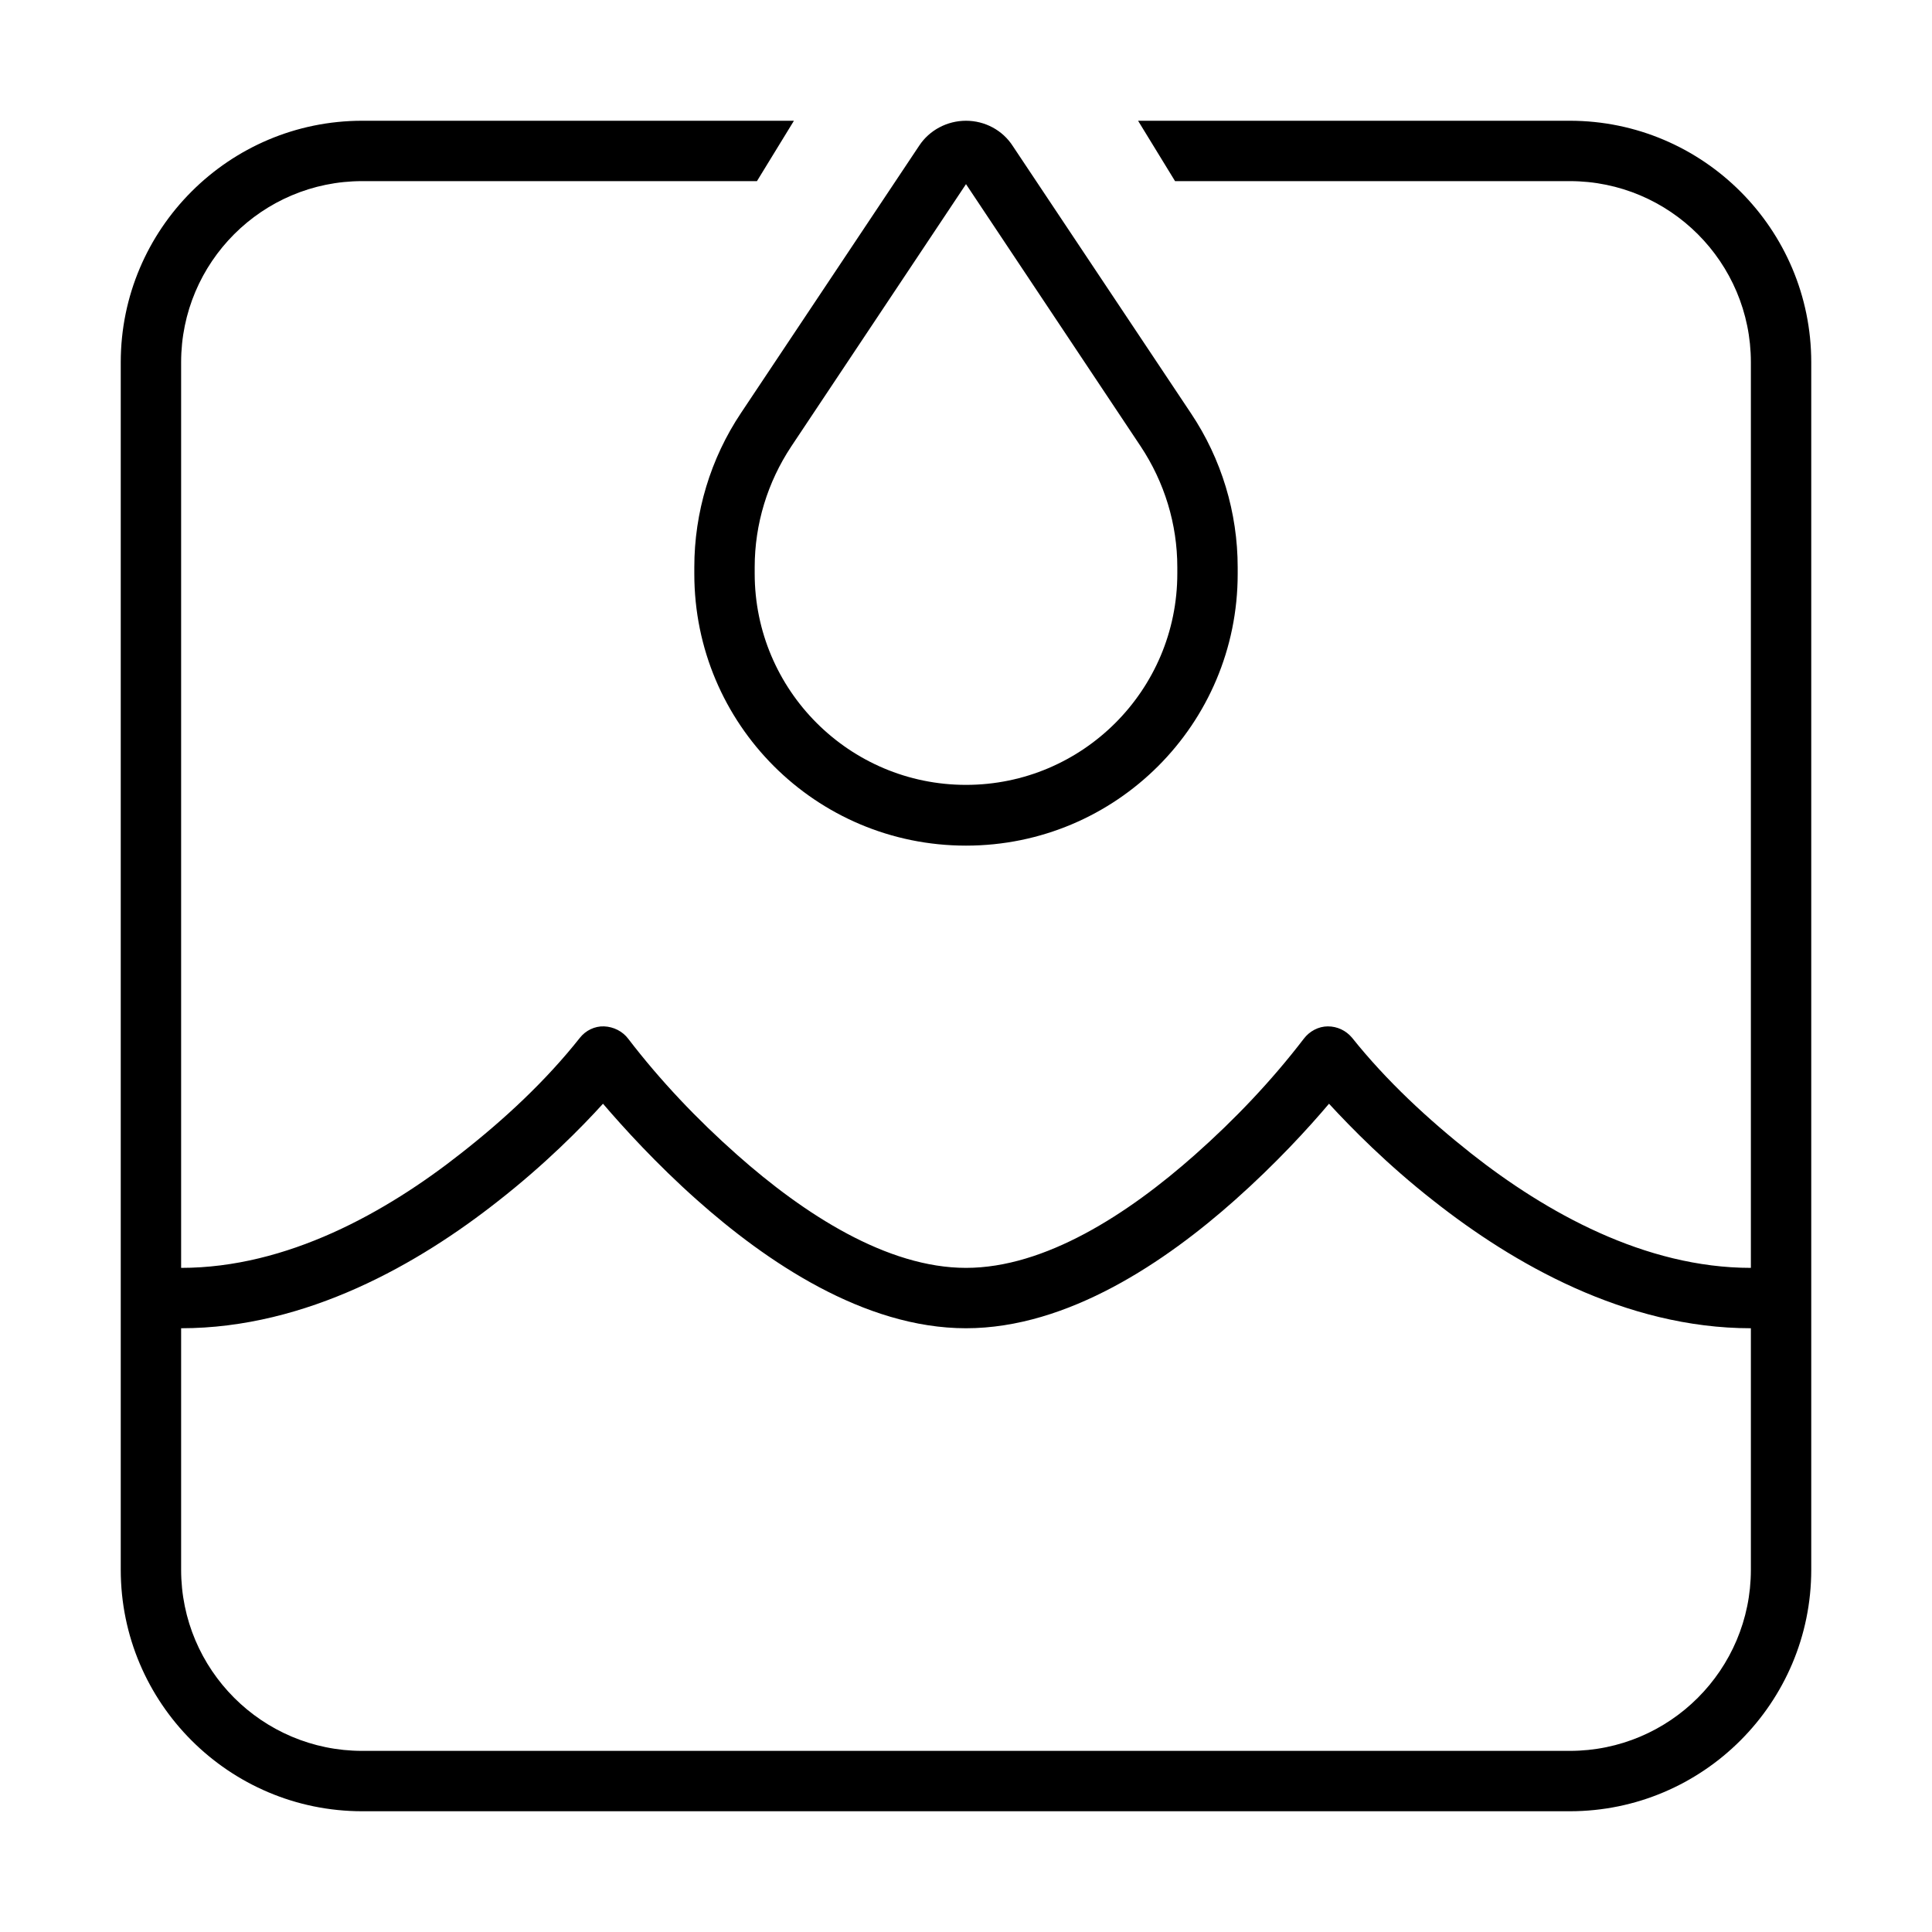 <svg xmlns="http://www.w3.org/2000/svg" width="24" height="24" viewBox="0 0 448 512"><path d="M384 48L279.4 48l-9.8-16L384 32c35.3 0 64 28.7 64 64l0 320c0 35.3-28.7 64-64 64L64 480c-35.3 0-64-28.7-64-64L0 96C0 60.7 28.7 32 64 32l114.4 0-9.8 16L64 48C37.5 48 16 69.5 16 96l0 240c28.1 0 54.3-14.7 74.1-30.3c11.5-9 22.5-19.2 31.6-30.7c1.5-1.9 3.9-3.1 6.4-3s4.9 1.3 6.4 3.3c8.5 11.1 18.3 21.4 28.8 30.7c17.8 15.8 39.8 30 60.7 30s42.9-14.2 60.7-30c10.5-9.3 20.3-19.6 28.8-30.7c1.5-2 3.9-3.3 6.4-3.3s4.8 1.1 6.4 3c9.1 11.4 20.1 21.6 31.6 30.7c19.8 15.6 46 30.3 74.1 30.3l0-240c0-26.5-21.5-48-48-48zm48 304c-33.4 0-63.2-17.3-84-33.7c-12.4-9.7-21.9-19.4-27.8-25.8c-5.4 6.4-14.1 15.9-24.9 25.5c-18.2 16.2-44.2 34-71.3 34s-53.1-17.8-71.3-34c-10.8-9.6-19.5-19.2-24.9-25.5c-5.8 6.4-15.4 16.1-27.8 25.8C79.2 334.7 49.4 352 16 352l0 64c0 26.5 21.5 48 48 48l320 0c26.5 0 48-21.5 48-48l0-64zM152 150.3c0-14.5 4.3-28.8 12.4-40.9l47.2-70.8C214.3 34.5 219 32 224 32s9.7 2.5 12.4 6.7l47.2 70.8c8.1 12.1 12.4 26.3 12.4 40.9l0 1.7c0 39.8-32.2 72-72 72s-72-32.2-72-72l0-1.7zm25.7-32c-6.3 9.5-9.7 20.6-9.7 32l0 1.7c0 30.9 25.1 56 56 56s56-25.1 56-56l0-1.7c0-11.4-3.4-22.5-9.7-32L224 48.8l-46.3 69.5z"/></svg>
